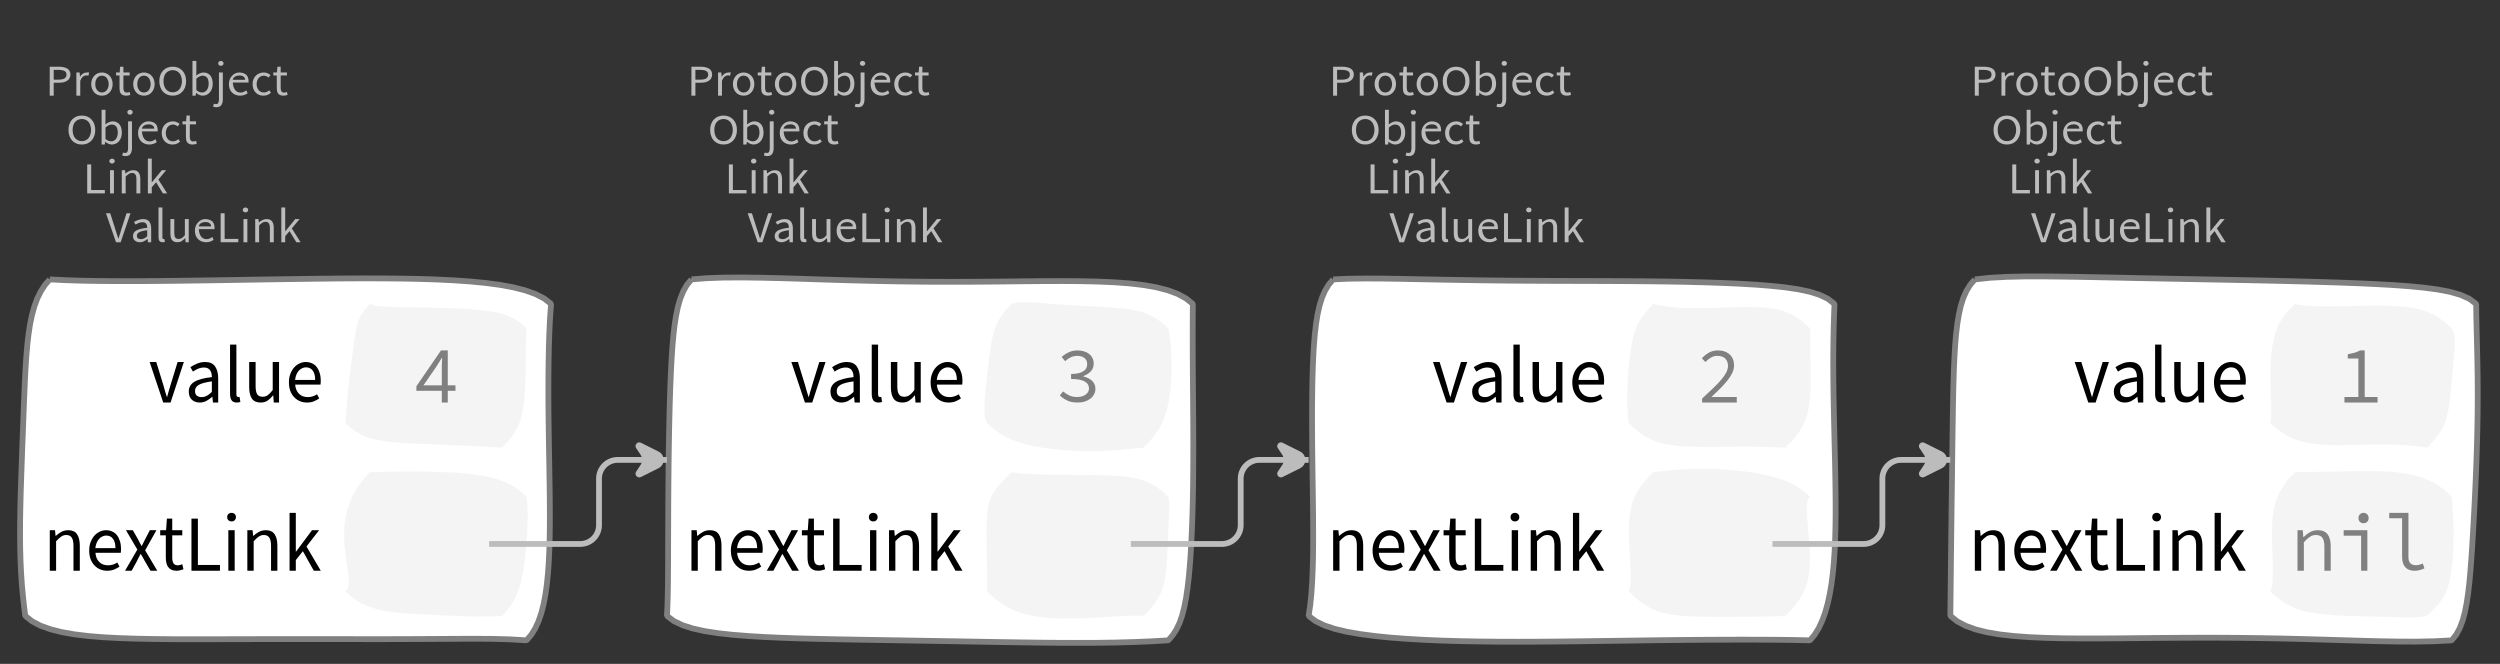 <?xml version="1.0" encoding="UTF-8"?>
<svg xmlns="http://www.w3.org/2000/svg" xmlns:xlink="http://www.w3.org/1999/xlink" width="431.753pt" height="114.649pt" viewBox="0 0 431.753 114.649" version="1.1">
<rect x="0" y="0" width="431.753" height="114.649" fill="#333333" stroke="none"/>
<defs>
<g>
<symbol overflow="visible" id="glyph0-0">
<path style="stroke:none;" d="M 0.953 0 L 0.953 -5.5 L 4.875 -5.5 L 4.875 0 Z M 1.844 -0.484 L 3.953 -0.484 L 3.359 -1.578 L 2.922 -2.438 L 2.891 -2.438 L 2.453 -1.578 Z M 2.891 -3.25 L 2.922 -3.25 L 3.328 -4.016 L 3.875 -5 L 1.938 -5 L 2.484 -4.016 Z M 1.484 -0.922 L 2.531 -2.828 L 1.484 -4.766 Z M 4.312 -0.922 L 4.312 -4.766 L 3.281 -2.828 Z M 4.312 -0.922 "/>
</symbol>
<symbol overflow="visible" id="glyph0-1">
<path style="stroke:none;" d="M 0.734 0 L 0.734 -5 L 2.281 -5 C 2.582 -5 2.859 -4.973 3.109 -4.922 C 3.359 -4.867 3.57 -4.789 3.75 -4.688 C 3.926 -4.582 4.062 -4.445 4.156 -4.281 C 4.258 -4.113 4.312 -3.898 4.312 -3.641 C 4.312 -3.41 4.258 -3.203 4.156 -3.016 C 4.062 -2.836 3.926 -2.691 3.75 -2.578 C 3.57 -2.461 3.363 -2.375 3.125 -2.312 C 2.883 -2.258 2.613 -2.234 2.312 -2.234 L 1.422 -2.234 L 1.422 0 Z M 1.422 -2.766 L 2.234 -2.766 C 2.703 -2.766 3.051 -2.832 3.281 -2.969 C 3.508 -3.113 3.625 -3.336 3.625 -3.641 C 3.625 -3.941 3.504 -4.148 3.266 -4.266 C 3.023 -4.391 2.672 -4.453 2.203 -4.453 L 1.422 -4.453 Z M 1.422 -2.766 "/>
</symbol>
<symbol overflow="visible" id="glyph0-2">
<path style="stroke:none;" d="M 0.672 0 L 0.672 -4 L 1.234 -4 L 1.297 -3.281 L 1.312 -3.281 C 1.445 -3.508 1.613 -3.688 1.812 -3.812 C 2.008 -3.938 2.223 -4 2.453 -4 C 2.609 -4 2.75 -4.004 2.875 -4.016 L 2.75 -3.438 C 2.688 -3.457 2.625 -3.473 2.562 -3.484 C 2.508 -3.492 2.441 -3.5 2.359 -3.5 C 2.191 -3.5 2.016 -3.43 1.828 -3.297 C 1.648 -3.16 1.488 -2.922 1.344 -2.578 L 1.344 0 Z M 0.672 0 "/>
</symbol>
<symbol overflow="visible" id="glyph0-3">
<path style="stroke:none;" d="M 2.234 0 C 1.984 0 1.742 -0.039 1.516 -0.125 C 1.297 -0.219 1.102 -0.348 0.938 -0.516 C 0.77 -0.691 0.633 -0.906 0.531 -1.156 C 0.426 -1.406 0.375 -1.688 0.375 -2 C 0.375 -2.312 0.426 -2.594 0.531 -2.844 C 0.633 -3.094 0.77 -3.301 0.938 -3.469 C 1.102 -3.645 1.297 -3.773 1.516 -3.859 C 1.742 -3.953 1.984 -4 2.234 -4 C 2.484 -4 2.719 -3.953 2.938 -3.859 C 3.156 -3.773 3.348 -3.645 3.516 -3.469 C 3.691 -3.301 3.828 -3.094 3.922 -2.844 C 4.023 -2.594 4.078 -2.312 4.078 -2 C 4.078 -1.688 4.023 -1.406 3.922 -1.156 C 3.828 -0.906 3.691 -0.691 3.516 -0.516 C 3.348 -0.348 3.156 -0.219 2.938 -0.125 C 2.719 -0.039 2.484 0 2.234 0 Z M 2.234 -0.547 C 2.398 -0.547 2.555 -0.582 2.703 -0.656 C 2.848 -0.727 2.969 -0.828 3.062 -0.953 C 3.164 -1.078 3.242 -1.227 3.297 -1.406 C 3.359 -1.582 3.391 -1.781 3.391 -2 C 3.391 -2.207 3.359 -2.398 3.297 -2.578 C 3.242 -2.766 3.164 -2.922 3.062 -3.047 C 2.969 -3.18 2.848 -3.281 2.703 -3.344 C 2.555 -3.414 2.398 -3.453 2.234 -3.453 C 2.055 -3.453 1.895 -3.414 1.75 -3.344 C 1.613 -3.281 1.492 -3.18 1.391 -3.047 C 1.297 -2.922 1.219 -2.766 1.156 -2.578 C 1.102 -2.398 1.078 -2.207 1.078 -2 C 1.078 -1.781 1.102 -1.582 1.156 -1.406 C 1.219 -1.227 1.297 -1.078 1.391 -0.953 C 1.492 -0.828 1.613 -0.727 1.75 -0.656 C 1.895 -0.582 2.055 -0.547 2.234 -0.547 Z M 2.234 -0.547 "/>
</symbol>
<symbol overflow="visible" id="glyph0-4">
<path style="stroke:none;" d="M 1.938 0 C 1.719 0 1.535 -0.031 1.391 -0.094 C 1.242 -0.156 1.125 -0.242 1.031 -0.359 C 0.945 -0.473 0.883 -0.609 0.844 -0.766 C 0.812 -0.93 0.797 -1.109 0.797 -1.297 L 0.797 -3.484 L 0.203 -3.484 L 0.203 -4 L 0.828 -4 L 0.906 -5 L 1.469 -5 L 1.469 -4 L 2.547 -4 L 2.547 -3.484 L 1.469 -3.484 L 1.469 -1.297 C 1.469 -1.055 1.516 -0.867 1.609 -0.734 C 1.703 -0.598 1.863 -0.531 2.094 -0.531 C 2.164 -0.531 2.242 -0.539 2.328 -0.562 C 2.41 -0.582 2.484 -0.609 2.547 -0.641 L 2.672 -0.141 C 2.566 -0.098 2.445 -0.062 2.312 -0.031 C 2.188 -0.008 2.062 0 1.938 0 Z M 1.938 0 "/>
</symbol>
<symbol overflow="visible" id="glyph0-5">
<path style="stroke:none;" d="M 2.734 0 C 2.391 0 2.078 -0.055 1.797 -0.172 C 1.516 -0.297 1.27 -0.461 1.062 -0.672 C 0.863 -0.891 0.707 -1.156 0.594 -1.469 C 0.477 -1.781 0.422 -2.129 0.422 -2.516 C 0.422 -2.898 0.477 -3.242 0.594 -3.547 C 0.707 -3.859 0.863 -4.117 1.062 -4.328 C 1.27 -4.547 1.516 -4.711 1.797 -4.828 C 2.078 -4.941 2.391 -5 2.734 -5 C 3.078 -5 3.391 -4.941 3.672 -4.828 C 3.953 -4.711 4.191 -4.547 4.391 -4.328 C 4.598 -4.117 4.758 -3.859 4.875 -3.547 C 4.988 -3.242 5.047 -2.898 5.047 -2.516 C 5.047 -2.129 4.988 -1.781 4.875 -1.469 C 4.758 -1.156 4.598 -0.891 4.391 -0.672 C 4.191 -0.461 3.953 -0.297 3.672 -0.172 C 3.391 -0.055 3.078 0 2.734 0 Z M 2.734 -0.578 C 2.973 -0.578 3.191 -0.625 3.391 -0.719 C 3.586 -0.812 3.754 -0.941 3.891 -1.109 C 4.023 -1.285 4.129 -1.488 4.203 -1.719 C 4.285 -1.957 4.328 -2.223 4.328 -2.516 C 4.328 -2.805 4.285 -3.066 4.203 -3.297 C 4.129 -3.535 4.023 -3.734 3.891 -3.891 C 3.754 -4.055 3.586 -4.18 3.391 -4.266 C 3.191 -4.359 2.973 -4.406 2.734 -4.406 C 2.492 -4.406 2.273 -4.359 2.078 -4.266 C 1.879 -4.18 1.707 -4.055 1.562 -3.891 C 1.426 -3.734 1.32 -3.535 1.25 -3.297 C 1.176 -3.066 1.141 -2.805 1.141 -2.516 C 1.141 -2.223 1.176 -1.957 1.25 -1.719 C 1.32 -1.488 1.426 -1.285 1.562 -1.109 C 1.707 -0.941 1.879 -0.812 2.078 -0.719 C 2.273 -0.625 2.492 -0.578 2.734 -0.578 Z M 2.734 -0.578 "/>
</symbol>
<symbol overflow="visible" id="glyph0-6">
<path style="stroke:none;" d="M 2.453 0 C 2.266 0 2.066 -0.039 1.859 -0.125 C 1.66 -0.207 1.473 -0.328 1.297 -0.484 L 1.281 -0.484 L 1.219 0 L 0.672 0 L 0.672 -6 L 1.344 -6 L 1.344 -4.266 L 1.328 -3.469 C 1.516 -3.625 1.711 -3.75 1.922 -3.844 C 2.141 -3.945 2.359 -4 2.578 -4 C 2.836 -4 3.066 -3.953 3.266 -3.859 C 3.461 -3.766 3.629 -3.633 3.766 -3.469 C 3.898 -3.301 4 -3.098 4.062 -2.859 C 4.133 -2.617 4.172 -2.352 4.172 -2.062 C 4.172 -1.738 4.125 -1.445 4.031 -1.188 C 3.938 -0.938 3.812 -0.723 3.656 -0.547 C 3.5 -0.367 3.316 -0.234 3.109 -0.141 C 2.898 -0.047 2.68 0 2.453 0 Z M 2.328 -0.547 C 2.492 -0.547 2.645 -0.582 2.781 -0.656 C 2.926 -0.727 3.047 -0.828 3.141 -0.953 C 3.242 -1.078 3.32 -1.234 3.375 -1.422 C 3.438 -1.617 3.469 -1.832 3.469 -2.062 C 3.469 -2.258 3.445 -2.441 3.406 -2.609 C 3.375 -2.785 3.316 -2.938 3.234 -3.062 C 3.148 -3.188 3.039 -3.281 2.906 -3.344 C 2.77 -3.414 2.609 -3.453 2.422 -3.453 C 2.098 -3.453 1.738 -3.281 1.344 -2.938 L 1.344 -0.953 C 1.52 -0.805 1.691 -0.703 1.859 -0.641 C 2.035 -0.578 2.191 -0.547 2.328 -0.547 Z M 2.328 -0.547 "/>
</symbol>
<symbol overflow="visible" id="glyph0-7">
<path style="stroke:none;" d="M 0.266 2 C 0.141 2 0.031 1.988 -0.062 1.969 C -0.164 1.945 -0.254 1.922 -0.328 1.891 L -0.188 1.391 C -0.133 1.41 -0.078 1.426 -0.016 1.438 C 0.047 1.445 0.113 1.453 0.188 1.453 C 0.383 1.453 0.516 1.379 0.578 1.234 C 0.648 1.086 0.688 0.891 0.688 0.641 L 0.688 -4 L 1.359 -4 L 1.359 0.609 C 1.359 1.023 1.273 1.359 1.109 1.609 C 0.941 1.867 0.66 2 0.266 2 Z M 1.031 -5.156 C 0.895 -5.156 0.781 -5.191 0.688 -5.266 C 0.602 -5.348 0.562 -5.453 0.562 -5.578 C 0.562 -5.703 0.602 -5.801 0.688 -5.875 C 0.781 -5.957 0.895 -6 1.031 -6 C 1.156 -6 1.258 -5.957 1.344 -5.875 C 1.438 -5.801 1.484 -5.703 1.484 -5.578 C 1.484 -5.453 1.438 -5.348 1.344 -5.266 C 1.258 -5.191 1.156 -5.156 1.031 -5.156 Z M 1.031 -5.156 "/>
</symbol>
<symbol overflow="visible" id="glyph0-8">
<path style="stroke:none;" d="M 2.297 0 C 2.023 0 1.77 -0.047 1.531 -0.141 C 1.301 -0.234 1.098 -0.363 0.922 -0.531 C 0.754 -0.695 0.617 -0.906 0.516 -1.156 C 0.422 -1.406 0.375 -1.688 0.375 -2 C 0.375 -2.312 0.426 -2.586 0.531 -2.828 C 0.633 -3.078 0.77 -3.285 0.938 -3.453 C 1.102 -3.629 1.289 -3.766 1.5 -3.859 C 1.719 -3.953 1.941 -4 2.172 -4 C 2.422 -4 2.645 -3.961 2.844 -3.891 C 3.051 -3.828 3.223 -3.734 3.359 -3.609 C 3.492 -3.484 3.594 -3.332 3.656 -3.156 C 3.727 -2.977 3.766 -2.781 3.766 -2.562 C 3.766 -2.5 3.766 -2.441 3.766 -2.391 C 3.766 -2.336 3.758 -2.297 3.75 -2.266 L 1.047 -2.266 C 1.078 -1.734 1.207 -1.312 1.438 -1 C 1.676 -0.688 1.988 -0.531 2.375 -0.531 C 2.57 -0.531 2.75 -0.566 2.906 -0.641 C 3.07 -0.711 3.227 -0.805 3.375 -0.922 L 3.609 -0.406 C 3.43 -0.289 3.234 -0.191 3.016 -0.109 C 2.805 -0.035 2.566 0 2.297 0 Z M 1.031 -2.734 L 3.172 -2.734 C 3.172 -2.973 3.082 -3.156 2.906 -3.281 C 2.738 -3.414 2.5 -3.484 2.188 -3.484 C 2.039 -3.484 1.906 -3.469 1.781 -3.438 C 1.656 -3.406 1.539 -3.359 1.438 -3.297 C 1.332 -3.234 1.242 -3.156 1.172 -3.062 C 1.109 -2.969 1.062 -2.859 1.031 -2.734 Z M 1.031 -2.734 "/>
</symbol>
<symbol overflow="visible" id="glyph0-9">
<path style="stroke:none;" d="M 2.25 0 C 1.988 0 1.742 -0.039 1.516 -0.125 C 1.285 -0.219 1.086 -0.348 0.922 -0.516 C 0.754 -0.691 0.617 -0.906 0.516 -1.156 C 0.422 -1.406 0.375 -1.688 0.375 -2 C 0.375 -2.312 0.426 -2.594 0.531 -2.844 C 0.633 -3.094 0.773 -3.301 0.953 -3.469 C 1.129 -3.645 1.332 -3.773 1.562 -3.859 C 1.801 -3.953 2.051 -4 2.312 -4 C 2.57 -4 2.797 -3.953 2.984 -3.859 C 3.172 -3.773 3.332 -3.672 3.469 -3.547 L 3.125 -3.125 C 3.008 -3.227 2.883 -3.305 2.75 -3.359 C 2.625 -3.422 2.484 -3.453 2.328 -3.453 C 2.148 -3.453 1.984 -3.414 1.828 -3.344 C 1.672 -3.281 1.535 -3.18 1.422 -3.047 C 1.316 -2.922 1.234 -2.766 1.172 -2.578 C 1.109 -2.398 1.078 -2.207 1.078 -2 C 1.078 -1.781 1.109 -1.582 1.172 -1.406 C 1.234 -1.227 1.316 -1.078 1.422 -0.953 C 1.523 -0.828 1.656 -0.727 1.812 -0.656 C 1.969 -0.582 2.133 -0.547 2.312 -0.547 C 2.5 -0.547 2.672 -0.582 2.828 -0.656 C 2.984 -0.727 3.125 -0.816 3.25 -0.922 L 3.547 -0.5 C 3.367 -0.344 3.172 -0.219 2.953 -0.125 C 2.734 -0.039 2.5 0 2.25 0 Z M 2.25 0 "/>
</symbol>
<symbol overflow="visible" id="glyph0-10">
<path style="stroke:none;" d="M 0.734 0 L 0.734 -5 L 1.422 -5 L 1.422 -0.578 L 3.781 -0.578 L 3.781 0 Z M 0.734 0 "/>
</symbol>
<symbol overflow="visible" id="glyph0-11">
<path style="stroke:none;" d="M 0.672 0 L 0.672 -4 L 1.344 -4 L 1.344 0 Z M 1.016 -5.156 C 0.891 -5.156 0.781 -5.191 0.688 -5.266 C 0.594 -5.348 0.547 -5.453 0.547 -5.578 C 0.547 -5.703 0.594 -5.801 0.688 -5.875 C 0.781 -5.957 0.891 -6 1.016 -6 C 1.148 -6 1.258 -5.957 1.344 -5.875 C 1.438 -5.801 1.484 -5.703 1.484 -5.578 C 1.484 -5.453 1.438 -5.348 1.344 -5.266 C 1.258 -5.191 1.148 -5.156 1.016 -5.156 Z M 1.016 -5.156 "/>
</symbol>
<symbol overflow="visible" id="glyph0-12">
<path style="stroke:none;" d="M 0.672 0 L 0.672 -4 L 1.234 -4 L 1.297 -3.438 L 1.312 -3.438 C 1.508 -3.594 1.711 -3.723 1.922 -3.828 C 2.129 -3.941 2.375 -4 2.656 -4 C 3.082 -4 3.391 -3.867 3.578 -3.609 C 3.773 -3.359 3.875 -2.984 3.875 -2.484 L 3.875 0 L 3.203 0 L 3.203 -2.453 C 3.203 -2.828 3.141 -3.098 3.016 -3.266 C 2.898 -3.441 2.711 -3.531 2.453 -3.531 C 2.234 -3.531 2.047 -3.473 1.891 -3.359 C 1.734 -3.254 1.551 -3.102 1.344 -2.906 L 1.344 0 Z M 0.672 0 "/>
</symbol>
<symbol overflow="visible" id="glyph0-13">
<path style="stroke:none;" d="M 0.672 0 L 0.672 -6 L 1.344 -6 L 1.344 -1.891 L 1.359 -1.891 L 3.078 -4 L 3.828 -4 L 2.484 -2.391 L 4 0 L 3.266 0 L 2.094 -1.922 L 1.344 -1.047 L 1.344 0 Z M 0.672 0 "/>
</symbol>
<symbol overflow="visible" id="glyph0-14">
<path style="stroke:none;" d="M 1.734 0 L 0 -5 L 0.734 -5 L 1.594 -2.297 C 1.695 -1.992 1.785 -1.711 1.859 -1.453 C 1.93 -1.203 2.02 -0.93 2.125 -0.641 L 2.156 -0.641 C 2.258 -0.93 2.348 -1.203 2.422 -1.453 C 2.492 -1.711 2.578 -1.992 2.672 -2.297 L 3.547 -5 L 4.234 -5 L 2.531 0 Z M 1.734 0 "/>
</symbol>
<symbol overflow="visible" id="glyph0-15">
<path style="stroke:none;" d="M 1.594 0 C 1.258 0 0.977 -0.094 0.75 -0.281 C 0.531 -0.469 0.422 -0.734 0.422 -1.078 C 0.422 -1.492 0.613 -1.812 1 -2.031 C 1.395 -2.25 2.02 -2.406 2.875 -2.5 C 2.875 -2.613 2.863 -2.727 2.844 -2.844 C 2.82 -2.957 2.781 -3.062 2.719 -3.156 C 2.656 -3.25 2.57 -3.32 2.469 -3.375 C 2.363 -3.426 2.227 -3.453 2.062 -3.453 C 1.832 -3.453 1.613 -3.41 1.406 -3.328 C 1.207 -3.242 1.023 -3.148 0.859 -3.047 L 0.594 -3.5 C 0.781 -3.613 1.008 -3.723 1.281 -3.828 C 1.551 -3.941 1.848 -4 2.172 -4 C 2.66 -4 3.016 -3.852 3.234 -3.562 C 3.453 -3.27 3.562 -2.879 3.562 -2.391 L 3.562 0 L 3 0 L 2.953 -0.562 L 2.922 -0.562 C 2.734 -0.406 2.523 -0.27 2.297 -0.156 C 2.078 -0.051 1.844 0 1.594 0 Z M 1.797 -0.531 C 1.984 -0.531 2.16 -0.57 2.328 -0.656 C 2.504 -0.738 2.688 -0.863 2.875 -1.031 L 2.875 -2.078 C 2.539 -2.035 2.258 -1.984 2.031 -1.922 C 1.812 -1.867 1.629 -1.801 1.484 -1.719 C 1.348 -1.645 1.25 -1.555 1.188 -1.453 C 1.125 -1.359 1.094 -1.25 1.094 -1.125 C 1.094 -0.906 1.16 -0.75 1.297 -0.656 C 1.43 -0.57 1.598 -0.531 1.797 -0.531 Z M 1.797 -0.531 "/>
</symbol>
<symbol overflow="visible" id="glyph0-16">
<path style="stroke:none;" d="M 1.391 0 C 1.129 0 0.941 -0.078 0.828 -0.234 C 0.723 -0.391 0.672 -0.613 0.672 -0.906 L 0.672 -6 L 1.344 -6 L 1.344 -0.844 C 1.344 -0.727 1.363 -0.648 1.406 -0.609 C 1.445 -0.566 1.492 -0.547 1.547 -0.547 C 1.566 -0.547 1.582 -0.547 1.594 -0.547 C 1.613 -0.547 1.645 -0.551 1.688 -0.562 L 1.781 -0.062 C 1.738 -0.039 1.688 -0.023 1.625 -0.016 C 1.562 -0.004 1.484 0 1.391 0 Z M 1.391 0 "/>
</symbol>
<symbol overflow="visible" id="glyph0-17">
<path style="stroke:none;" d="M 1.844 0 C 1.414 0 1.102 -0.125 0.906 -0.375 C 0.719 -0.633 0.625 -1.02 0.625 -1.531 L 0.625 -4 L 1.297 -4 L 1.297 -1.609 C 1.297 -1.242 1.352 -0.977 1.469 -0.812 C 1.594 -0.645 1.785 -0.562 2.047 -0.562 C 2.254 -0.562 2.438 -0.613 2.594 -0.719 C 2.758 -0.82 2.938 -0.988 3.125 -1.219 L 3.125 -4 L 3.797 -4 L 3.797 0 L 3.25 0 L 3.188 -0.703 L 3.156 -0.703 C 2.969 -0.492 2.77 -0.32 2.562 -0.188 C 2.363 -0.062 2.125 0 1.844 0 Z M 1.844 0 "/>
</symbol>
<symbol overflow="visible" id="glyph1-0">
<path style="stroke:none;" d="M 1.141 0 L 1.141 -8.797 L 7.703 -8.797 L 7.703 0 Z M 2.609 -0.766 L 6.203 -0.766 L 5.172 -2.531 L 4.453 -3.906 L 4.391 -3.906 L 3.641 -2.531 Z M 4.391 -5.156 L 4.453 -5.156 L 5.125 -6.406 L 6.062 -8 L 2.766 -8 L 3.703 -6.406 Z M 2 -1.453 L 3.781 -4.531 L 2 -7.625 Z M 6.812 -1.453 L 6.812 -7.625 L 5.047 -4.531 Z M 6.812 -1.453 "/>
</symbol>
<symbol overflow="visible" id="glyph1-1">
<path style="stroke:none;" d="M 2.5 0 L 0.156 -7 L 1.297 -7 L 2.516 -3.031 C 2.617 -2.676 2.719 -2.328 2.812 -1.984 C 2.914 -1.648 3.02 -1.312 3.125 -0.969 L 3.172 -0.969 C 3.266 -1.312 3.359 -1.648 3.453 -1.984 C 3.555 -2.328 3.66 -2.676 3.766 -3.031 L 4.984 -7 L 6.062 -7 L 3.766 0 Z M 2.5 0 "/>
</symbol>
<symbol overflow="visible" id="glyph1-2">
<path style="stroke:none;" d="M 2.578 0 C 2.035 0 1.582 -0.16 1.219 -0.484 C 0.863 -0.816 0.688 -1.285 0.688 -1.891 C 0.688 -2.617 1 -3.176 1.625 -3.562 C 2.258 -3.957 3.273 -4.234 4.672 -4.391 C 4.672 -4.598 4.648 -4.801 4.609 -5 C 4.566 -5.195 4.492 -5.375 4.391 -5.531 C 4.297 -5.688 4.16 -5.812 3.984 -5.906 C 3.816 -6 3.598 -6.047 3.328 -6.047 C 2.953 -6.047 2.598 -5.973 2.266 -5.828 C 1.941 -5.68 1.656 -5.52 1.406 -5.344 L 0.969 -6.109 C 1.27 -6.316 1.641 -6.516 2.078 -6.703 C 2.516 -6.898 2.992 -7 3.516 -7 C 4.305 -7 4.879 -6.742 5.234 -6.234 C 5.586 -5.723 5.766 -5.039 5.766 -4.188 L 5.766 0 L 4.859 0 L 4.766 -0.984 L 4.734 -0.984 C 4.422 -0.711 4.086 -0.477 3.734 -0.281 C 3.379 -0.094 2.992 0 2.578 0 Z M 2.906 -0.938 C 3.219 -0.938 3.508 -1.008 3.781 -1.156 C 4.062 -1.301 4.359 -1.523 4.672 -1.828 L 4.672 -3.656 C 4.129 -3.582 3.672 -3.492 3.297 -3.391 C 2.93 -3.297 2.633 -3.18 2.406 -3.047 C 2.176 -2.91 2.008 -2.75 1.906 -2.562 C 1.812 -2.383 1.766 -2.195 1.766 -2 C 1.766 -1.613 1.875 -1.336 2.094 -1.172 C 2.312 -1.016 2.582 -0.938 2.906 -0.938 Z M 2.906 -0.938 "/>
</symbol>
<symbol overflow="visible" id="glyph1-3">
<path style="stroke:none;" d="M 2.25 0 C 1.832 0 1.535 -0.129 1.359 -0.391 C 1.18 -0.648 1.094 -1.023 1.094 -1.516 L 1.094 -10 L 2.188 -10 L 2.188 -1.453 C 2.188 -1.273 2.219 -1.145 2.281 -1.062 C 2.344 -0.988 2.414 -0.953 2.5 -0.953 C 2.531 -0.953 2.562 -0.953 2.594 -0.953 C 2.625 -0.953 2.672 -0.961 2.734 -0.984 L 2.875 -0.109 C 2.801 -0.078 2.719 -0.051 2.625 -0.031 C 2.531 -0.008 2.406 0 2.25 0 Z M 2.25 0 "/>
</symbol>
<symbol overflow="visible" id="glyph1-4">
<path style="stroke:none;" d="M 2.984 0 C 2.297 0 1.789 -0.223 1.469 -0.672 C 1.156 -1.129 1 -1.797 1 -2.672 L 1 -7 L 2.109 -7 L 2.109 -2.828 C 2.109 -2.18 2.203 -1.711 2.391 -1.422 C 2.578 -1.141 2.883 -1 3.312 -1 C 3.656 -1 3.953 -1.086 4.203 -1.266 C 4.461 -1.453 4.75 -1.75 5.062 -2.156 L 5.062 -7 L 6.156 -7 L 6.156 0 L 5.25 0 L 5.156 -1.234 L 5.125 -1.234 C 4.82 -0.859 4.504 -0.555 4.172 -0.328 C 3.836 -0.109 3.441 0 2.984 0 Z M 2.984 0 "/>
</symbol>
<symbol overflow="visible" id="glyph1-5">
<path style="stroke:none;" d="M 3.719 0 C 3.281 0 2.875 -0.078 2.5 -0.234 C 2.125 -0.398 1.797 -0.629 1.516 -0.922 C 1.234 -1.223 1.008 -1.586 0.844 -2.016 C 0.688 -2.453 0.609 -2.945 0.609 -3.5 C 0.609 -4.039 0.691 -4.523 0.859 -4.953 C 1.023 -5.391 1.242 -5.758 1.516 -6.062 C 1.785 -6.363 2.094 -6.594 2.438 -6.75 C 2.781 -6.914 3.141 -7 3.516 -7 C 3.922 -7 4.285 -6.922 4.609 -6.766 C 4.941 -6.617 5.211 -6.398 5.422 -6.109 C 5.641 -5.828 5.805 -5.488 5.922 -5.094 C 6.047 -4.695 6.109 -4.254 6.109 -3.766 C 6.109 -3.629 6.102 -3.504 6.094 -3.391 C 6.094 -3.273 6.082 -3.176 6.062 -3.094 L 1.688 -3.094 C 1.738 -2.426 1.957 -1.898 2.344 -1.516 C 2.727 -1.129 3.234 -0.938 3.859 -0.938 C 4.16 -0.938 4.441 -0.977 4.703 -1.062 C 4.973 -1.145 5.227 -1.266 5.469 -1.422 L 5.844 -0.703 C 5.562 -0.516 5.25 -0.348 4.906 -0.203 C 4.562 -0.066 4.164 0 3.719 0 Z M 1.672 -3.906 L 5.141 -3.906 C 5.141 -4.613 5 -5.148 4.719 -5.516 C 4.445 -5.891 4.055 -6.078 3.547 -6.078 C 3.316 -6.078 3.098 -6.023 2.891 -5.922 C 2.68 -5.828 2.488 -5.688 2.312 -5.5 C 2.145 -5.312 2.004 -5.082 1.891 -4.812 C 1.785 -4.551 1.711 -4.25 1.672 -3.906 Z M 1.672 -3.906 "/>
</symbol>
<symbol overflow="visible" id="glyph1-6">
<path style="stroke:none;" d="M 1.094 0 L 1.094 -7 L 2 -7 L 2.094 -6.016 L 2.125 -6.016 C 2.438 -6.297 2.766 -6.531 3.109 -6.719 C 3.453 -6.906 3.852 -7 4.312 -7 C 4.988 -7 5.484 -6.77 5.797 -6.312 C 6.117 -5.863 6.281 -5.203 6.281 -4.328 L 6.281 0 L 5.188 0 L 5.188 -4.297 C 5.188 -4.953 5.086 -5.426 4.891 -5.719 C 4.691 -6.02 4.379 -6.172 3.953 -6.172 C 3.617 -6.172 3.32 -6.078 3.062 -5.891 C 2.801 -5.711 2.508 -5.445 2.188 -5.094 L 2.188 0 Z M 1.094 0 "/>
</symbol>
<symbol overflow="visible" id="glyph1-7">
<path style="stroke:none;" d="M 0.188 0 L 2.312 -3.656 L 0.344 -7 L 1.531 -7 L 2.406 -5.469 C 2.5 -5.27 2.598 -5.07 2.703 -4.875 C 2.805 -4.676 2.914 -4.484 3.031 -4.297 L 3.094 -4.297 C 3.188 -4.484 3.281 -4.676 3.375 -4.875 C 3.477 -5.07 3.578 -5.27 3.672 -5.469 L 4.469 -7 L 5.609 -7 L 3.656 -3.531 L 5.75 0 L 4.578 0 L 3.625 -1.625 C 3.508 -1.832 3.395 -2.039 3.281 -2.25 C 3.164 -2.469 3.047 -2.676 2.922 -2.875 L 2.859 -2.875 C 2.742 -2.676 2.633 -2.473 2.531 -2.266 C 2.426 -2.055 2.32 -1.844 2.219 -1.625 L 1.328 0 Z M 0.188 0 "/>
</symbol>
<symbol overflow="visible" id="glyph1-8">
<path style="stroke:none;" d="M 3.125 0 C 2.781 0 2.488 -0.055 2.25 -0.172 C 2.02 -0.285 1.832 -0.441 1.688 -0.641 C 1.539 -0.836 1.438 -1.078 1.375 -1.359 C 1.312 -1.648 1.281 -1.961 1.281 -2.297 L 1.281 -6.109 L 0.312 -6.109 L 0.312 -7 L 1.328 -7 L 1.469 -9 L 2.391 -9 L 2.391 -7 L 4.125 -7 L 4.125 -6.109 L 2.391 -6.109 L 2.391 -2.281 C 2.391 -1.852 2.461 -1.52 2.609 -1.281 C 2.754 -1.051 3.016 -0.938 3.391 -0.938 C 3.504 -0.938 3.625 -0.957 3.75 -1 C 3.883 -1.039 4.008 -1.082 4.125 -1.125 L 4.328 -0.25 C 4.148 -0.188 3.957 -0.129 3.75 -0.078 C 3.539 -0.023 3.332 0 3.125 0 Z M 3.125 0 "/>
</symbol>
<symbol overflow="visible" id="glyph1-9">
<path style="stroke:none;" d="M 1.203 0 L 1.203 -9 L 2.312 -9 L 2.312 -1 L 6.125 -1 L 6.125 0 Z M 1.203 0 "/>
</symbol>
<symbol overflow="visible" id="glyph1-10">
<path style="stroke:none;" d="M 1.094 0 L 1.094 -7 L 2.188 -7 L 2.188 0 Z M 1.656 -8.516 C 1.438 -8.516 1.254 -8.582 1.109 -8.719 C 0.961 -8.863 0.891 -9.047 0.891 -9.266 C 0.891 -9.484 0.961 -9.66 1.109 -9.797 C 1.254 -9.93 1.438 -10 1.656 -10 C 1.863 -10 2.039 -9.93 2.188 -9.797 C 2.332 -9.66 2.406 -9.484 2.406 -9.266 C 2.406 -9.047 2.332 -8.863 2.188 -8.719 C 2.039 -8.582 1.863 -8.516 1.656 -8.516 Z M 1.656 -8.516 "/>
</symbol>
<symbol overflow="visible" id="glyph1-11">
<path style="stroke:none;" d="M 1.094 0 L 1.094 -10 L 2.172 -10 L 2.172 -3.312 L 2.219 -3.312 L 4.969 -7 L 6.188 -7 L 4.016 -4.188 L 6.484 0 L 5.281 0 L 3.391 -3.375 L 2.172 -1.844 L 2.172 0 Z M 1.094 0 "/>
</symbol>
<symbol overflow="visible" id="glyph2-0">
<path style="stroke:none;" d="M 1 0 L 1 -8.797 L 7.125 -8.797 L 7.125 0 Z M 2.406 -0.766 L 5.672 -0.766 L 4.75 -2.531 L 4.094 -3.906 L 4.031 -3.906 L 3.344 -2.531 Z M 1.859 -1.453 L 3.484 -4.531 L 1.859 -7.625 Z M 4.031 -5.156 L 4.094 -5.156 L 4.703 -6.406 L 5.547 -8 L 2.562 -8 L 3.406 -6.406 Z M 4.547 -4.516 L 6.25 -1.453 L 6.25 -7.625 Z M 4.547 -4.516 "/>
</symbol>
<symbol overflow="visible" id="glyph2-1">
<path style="stroke:none;" d="M 1.312 0 L 1.312 -0.953 L 3.719 -0.953 L 3.719 -7.594 L 1.891 -7.594 L 1.891 -8.344 C 2.348 -8.426 2.742 -8.516 3.078 -8.609 C 3.422 -8.711 3.727 -8.844 4 -9 L 4.812 -9 L 4.812 -0.953 L 7.031 -0.953 L 7.031 0 Z M 1.312 0 "/>
</symbol>
<symbol overflow="visible" id="glyph2-2">
<path style="stroke:none;" d="M 1.234 0 L 1.234 -7 L 2.141 -7 L 2.234 -5.828 L 2.297 -5.828 C 2.629 -6.16 2.988 -6.438 3.375 -6.656 C 3.77 -6.883 4.223 -7 4.734 -7 C 5.504 -7 6.066 -6.766 6.422 -6.297 C 6.785 -5.836 6.969 -5.156 6.969 -4.25 L 6.969 0 L 5.875 0 L 5.875 -4.219 C 5.875 -4.875 5.758 -5.363 5.531 -5.688 C 5.301 -6.008 4.922 -6.172 4.391 -6.172 C 4.191 -6.172 4.008 -6.145 3.844 -6.094 C 3.676 -6.039 3.516 -5.957 3.359 -5.844 C 3.203 -5.738 3.035 -5.609 2.859 -5.453 C 2.691 -5.305 2.516 -5.125 2.328 -4.906 L 2.328 0 Z M 1.234 0 "/>
</symbol>
<symbol overflow="visible" id="glyph2-3">
<path style="stroke:none;" d="M 4.219 0 L 4.219 -6.062 L 1.203 -6.062 L 1.203 -7 L 5.297 -7 L 5.297 0 Z M 4.641 -8.203 C 4.391 -8.203 4.18 -8.281 4.016 -8.438 C 3.848 -8.602 3.766 -8.82 3.766 -9.094 C 3.766 -9.363 3.848 -9.582 4.016 -9.75 C 4.18 -9.914 4.391 -10 4.641 -10 C 4.891 -10 5.098 -9.914 5.266 -9.75 C 5.43 -9.582 5.516 -9.363 5.516 -9.094 C 5.516 -8.82 5.43 -8.602 5.266 -8.438 C 5.098 -8.281 4.891 -8.203 4.641 -8.203 Z M 4.641 -8.203 "/>
</symbol>
<symbol overflow="visible" id="glyph2-4">
<path style="stroke:none;" d="M 5.422 0 C 4.734 0 4.207 -0.203 3.844 -0.609 C 3.477 -1.016 3.297 -1.617 3.297 -2.422 L 3.297 -9.062 L 1.078 -9.062 L 1.078 -10 L 4.391 -10 L 4.391 -2.344 C 4.391 -1.852 4.504 -1.5 4.734 -1.281 C 4.961 -1.062 5.273 -0.953 5.672 -0.953 C 6.047 -0.953 6.445 -1.051 6.875 -1.25 L 7.156 -0.406 C 6.852 -0.281 6.578 -0.18 6.328 -0.109 C 6.078 -0.035 5.773 0 5.422 0 Z M 5.422 0 "/>
</symbol>
<symbol overflow="visible" id="glyph2-5">
<path style="stroke:none;" d="M 3.828 0 C 3.086 0 2.469 -0.125 1.969 -0.375 C 1.469 -0.633 1.066 -0.922 0.766 -1.234 L 1.312 -1.922 C 1.602 -1.672 1.945 -1.445 2.344 -1.25 C 2.738 -1.051 3.211 -0.953 3.766 -0.953 C 4.055 -0.953 4.32 -0.988 4.562 -1.062 C 4.812 -1.133 5.023 -1.234 5.203 -1.359 C 5.391 -1.492 5.535 -1.648 5.641 -1.828 C 5.742 -2.004 5.797 -2.211 5.797 -2.453 C 5.797 -2.68 5.738 -2.895 5.625 -3.094 C 5.52 -3.289 5.344 -3.461 5.094 -3.609 C 4.844 -3.766 4.52 -3.879 4.125 -3.953 C 3.738 -4.023 3.266 -4.062 2.703 -4.062 L 2.703 -4.938 C 3.211 -4.938 3.641 -4.977 3.984 -5.062 C 4.336 -5.156 4.625 -5.273 4.844 -5.422 C 5.07 -5.566 5.234 -5.742 5.328 -5.953 C 5.43 -6.172 5.484 -6.395 5.484 -6.625 C 5.484 -7.082 5.328 -7.438 5.016 -7.688 C 4.703 -7.938 4.285 -8.062 3.766 -8.062 C 3.359 -8.062 2.977 -7.973 2.625 -7.797 C 2.27 -7.629 1.953 -7.41 1.672 -7.141 L 1.078 -7.875 C 1.43 -8.195 1.832 -8.461 2.281 -8.672 C 2.738 -8.891 3.242 -9 3.797 -9 C 4.191 -9 4.562 -8.945 4.906 -8.844 C 5.25 -8.75 5.547 -8.602 5.797 -8.406 C 6.055 -8.219 6.254 -7.977 6.391 -7.688 C 6.535 -7.406 6.609 -7.082 6.609 -6.719 C 6.609 -6.176 6.438 -5.727 6.094 -5.375 C 5.758 -5.02 5.328 -4.75 4.797 -4.562 L 4.797 -4.516 C 5.078 -4.453 5.344 -4.359 5.594 -4.234 C 5.852 -4.117 6.082 -3.973 6.281 -3.797 C 6.477 -3.617 6.629 -3.41 6.734 -3.172 C 6.848 -2.941 6.906 -2.68 6.906 -2.391 C 6.906 -2.023 6.82 -1.691 6.656 -1.391 C 6.5 -1.098 6.281 -0.848 6 -0.641 C 5.719 -0.43 5.391 -0.27 5.016 -0.156 C 4.648 -0.051 4.254 0 3.828 0 Z M 3.828 0 "/>
</symbol>
<symbol overflow="visible" id="glyph2-6">
<path style="stroke:none;" d="M 4.906 0 L 4.906 -2.031 L 0.516 -2.031 L 0.516 -2.812 L 4.766 -9 L 5.938 -9 L 5.938 -2.969 L 7.266 -2.969 L 7.266 -2.031 L 5.938 -2.031 L 5.938 0 Z M 1.734 -2.969 L 4.906 -2.969 L 4.906 -5.984 C 4.914 -6.242 4.922 -6.531 4.922 -6.844 C 4.93 -7.156 4.945 -7.441 4.969 -7.703 L 4.906 -7.703 C 4.77 -7.473 4.625 -7.238 4.469 -7 C 4.32 -6.758 4.176 -6.523 4.031 -6.297 Z M 1.734 -2.969 "/>
</symbol>
<symbol overflow="visible" id="glyph2-7">
<path style="stroke:none;" d="M 0.969 0 L 0.969 -0.688 C 1.688 -1.352 2.32 -1.953 2.875 -2.484 C 3.438 -3.016 3.906 -3.504 4.281 -3.953 C 4.656 -4.398 4.941 -4.816 5.141 -5.203 C 5.336 -5.586 5.438 -5.969 5.438 -6.344 C 5.438 -6.844 5.285 -7.254 4.984 -7.578 C 4.68 -7.898 4.211 -8.062 3.578 -8.062 C 3.18 -8.062 2.812 -7.957 2.469 -7.75 C 2.125 -7.551 1.816 -7.301 1.547 -7 L 0.922 -7.641 C 1.305 -8.055 1.719 -8.383 2.156 -8.625 C 2.594 -8.875 3.113 -9 3.719 -9 C 4.145 -9 4.531 -8.938 4.875 -8.812 C 5.219 -8.688 5.508 -8.508 5.75 -8.281 C 5.988 -8.062 6.172 -7.789 6.297 -7.469 C 6.422 -7.156 6.484 -6.805 6.484 -6.422 C 6.484 -6.004 6.391 -5.586 6.203 -5.172 C 6.016 -4.754 5.742 -4.32 5.391 -3.875 C 5.047 -3.438 4.633 -2.973 4.156 -2.484 C 3.676 -2.004 3.148 -1.492 2.578 -0.953 C 2.836 -0.953 3.098 -0.953 3.359 -0.953 C 3.629 -0.953 3.895 -0.953 4.156 -0.953 L 6.953 -0.953 L 6.953 0 Z M 0.969 0 "/>
</symbol>
</g>
</defs>
<g id="surface50276">
<g style="fill:rgb(74.096%,73.705%,73.705%);fill-opacity:1;">
  <use xlink:href="#glyph0-1" x="340.315" y="16.52"/>
  <use xlink:href="#glyph0-2" x="344.979" y="16.52"/>
  <use xlink:href="#glyph0-3" x="347.838" y="16.52"/>
  <use xlink:href="#glyph0-4" x="352.305" y="16.52"/>
  <use xlink:href="#glyph0-3" x="355.09" y="16.52"/>
  <use xlink:href="#glyph0-5" x="359.556" y="16.52"/>
  <use xlink:href="#glyph0-6" x="365.028" y="16.52"/>
  <use xlink:href="#glyph0-7" x="369.585" y="16.52"/>
  <use xlink:href="#glyph0-8" x="371.62" y="16.52"/>
  <use xlink:href="#glyph0-9" x="375.708" y="16.52"/>
  <use xlink:href="#glyph0-4" x="379.465" y="16.52"/>
</g>
<g style="fill:rgb(74.096%,73.705%,73.705%);fill-opacity:1;">
  <use xlink:href="#glyph0-5" x="343.864" y="24.958"/>
  <use xlink:href="#glyph0-6" x="349.336" y="24.958"/>
  <use xlink:href="#glyph0-7" x="353.893" y="24.958"/>
  <use xlink:href="#glyph0-8" x="355.928" y="24.958"/>
  <use xlink:href="#glyph0-9" x="360.015" y="24.958"/>
  <use xlink:href="#glyph0-4" x="363.773" y="24.958"/>
</g>
<g style="fill:rgb(74.096%,73.705%,73.705%);fill-opacity:1;">
  <use xlink:href="#glyph0-10" x="346.787" y="33.396"/>
  <use xlink:href="#glyph0-11" x="350.792" y="33.396"/>
  <use xlink:href="#glyph0-12" x="352.819" y="33.396"/>
  <use xlink:href="#glyph0-13" x="357.326" y="33.396"/>
</g>
<g style="fill:rgb(74.096%,73.705%,73.705%);fill-opacity:1;">
  <use xlink:href="#glyph0-14" x="350.765" y="41.834"/>
  <use xlink:href="#glyph0-15" x="355.008" y="41.834"/>
  <use xlink:href="#glyph0-16" x="359.162" y="41.834"/>
  <use xlink:href="#glyph0-17" x="361.263" y="41.834"/>
  <use xlink:href="#glyph0-8" x="365.746" y="41.834"/>
  <use xlink:href="#glyph0-10" x="369.833" y="41.834"/>
  <use xlink:href="#glyph0-11" x="373.838" y="41.834"/>
  <use xlink:href="#glyph0-12" x="375.865" y="41.834"/>
  <use xlink:href="#glyph0-13" x="380.373" y="41.834"/>
</g>
<path style="fill-rule:evenodd;fill:rgb(100%,100%,100%);fill-opacity:1;stroke-width:1;stroke-linecap:butt;stroke-linejoin:bevel;stroke:rgb(50.049%,50.049%,50.049%);stroke-opacity:1;stroke-miterlimit:10;" d="M -41.176 -31.167 L -41.973 -30.234 L -42.629 -29.171 L -43.164 -27.968 L -43.594 -26.616 L -43.934 -25.116 L -44.203 -23.472 L -44.414 -21.694 L -44.574 -19.792 L -44.695 -17.776 L -44.789 -15.667 L -44.859 -13.476 L -44.914 -11.222 L -44.957 -8.913 L -44.992 -6.569 L -45.027 -4.206 L -45.09 0.544 L -45.117 2.911 L -45.148 5.259 L -45.18 7.587 L -45.211 9.888 L -45.238 12.157 L -45.266 14.395 L -45.293 16.595 L -45.316 18.759 L -45.336 20.88 L -45.359 22.954 L -45.383 24.974 L -45.41 26.931 L -44.246 27.868 L -42.805 28.641 L -41.082 29.27 L -39.098 29.766 L -36.867 30.145 L -34.406 30.423 L -31.746 30.618 L -28.906 30.743 L -25.91 30.813 L -22.785 30.841 L -19.547 30.837 L -16.219 30.817 L -12.82 30.786 L -9.367 30.751 L -5.879 30.727 L -2.363 30.712 L 1.164 30.716 L 4.691 30.739 L 8.211 30.786 L 11.711 30.849 L 15.184 30.931 L 18.621 31.028 L 22.019 31.13 L 25.363 31.231 L 28.656 31.317 L 31.887 31.376 L 35.051 31.388 L 38.148 31.325 L 41.176 31.169 L 41.957 30.196 L 42.578 29.052 L 43.07 27.747 L 43.457 26.302 L 43.769 24.724 L 44.019 23.032 L 44.227 21.239 L 44.402 19.349 L 44.555 17.376 L 44.695 15.325 L 44.824 13.208 L 44.949 11.032 L 45.07 8.802 L 45.184 6.528 L 45.293 4.216 L 45.391 1.876 L 45.477 -0.491 L 45.551 -2.87 L 45.609 -5.257 L 45.652 -7.64 L 45.672 -10.011 L 45.672 -12.355 L 45.656 -14.667 L 45.617 -16.929 L 45.57 -19.124 L 45.516 -21.241 L 45.465 -23.265 L 45.422 -25.167 L 45.41 -26.933 L 44.211 -27.827 L 42.676 -28.507 L 40.84 -29.03 L 38.738 -29.429 L 36.391 -29.741 L 33.828 -29.987 L 31.074 -30.191 L 28.152 -30.355 L 25.09 -30.495 L 21.902 -30.616 L 18.613 -30.722 L 15.246 -30.816 L 11.812 -30.901 L 8.336 -30.98 L 4.828 -31.05 L 1.301 -31.12 L -2.231 -31.187 L -5.754 -31.253 L -9.266 -31.323 L -12.754 -31.39 L -16.211 -31.464 L -19.633 -31.534 L -23.004 -31.601 L -26.316 -31.651 L -29.555 -31.683 L -32.695 -31.675 L -35.707 -31.605 L -38.551 -31.448 L -41.176 -31.167 " transform="matrix(1,0,0,1,382.231,79.421)"/>
<g style="fill:rgb(0%,0%,0%);fill-opacity:1;">
  <use xlink:href="#glyph1-1" x="358.15" y="69.518"/>
  <use xlink:href="#glyph1-2" x="364.376" y="69.518"/>
  <use xlink:href="#glyph1-3" x="371.096" y="69.518"/>
  <use xlink:href="#glyph1-4" x="374.496" y="69.518"/>
  <use xlink:href="#glyph1-5" x="381.75" y="69.518"/>
</g>
<path style=" stroke:none;fill-rule:evenodd;fill:rgb(90.127%,89.638%,89.638%);fill-opacity:0.4;" d="M 396.328 52.488 L 395.414 53.441 L 394.664 54.312 L 394.051 55.16 L 393.559 56.016 L 393.16 56.91 L 392.848 57.855 L 392.602 58.855 L 392.414 59.914 L 392.277 61.023 L 392.184 62.168 L 392.129 63.336 L 392.102 64.504 L 392.102 65.66 L 392.121 66.785 L 392.156 67.863 L 392.195 68.879 L 392.234 69.828 L 392.258 70.711 L 392.254 71.535 L 392.203 72.312 L 392.094 73.066 L 393.117 73.996 L 394.18 74.77 L 395.281 75.398 L 396.43 75.895 L 397.629 76.273 L 398.875 76.543 L 400.176 76.723 L 401.523 76.828 L 402.922 76.875 L 404.359 76.879 L 405.836 76.859 L 407.34 76.824 L 408.859 76.789 L 410.379 76.77 L 411.883 76.77 L 413.352 76.793 L 414.758 76.848 L 416.078 76.934 L 417.277 77.043 L 418.32 77.172 L 419.168 77.305 L 420.09 76.34 L 420.844 75.441 L 421.453 74.562 L 421.934 73.684 L 422.312 72.777 L 422.602 71.832 L 422.828 70.84 L 423 69.801 L 423.141 68.715 L 423.254 67.594 L 423.363 66.449 L 423.465 65.289 L 423.566 64.133 L 423.672 62.992 L 423.773 61.891 L 423.859 60.836 L 423.922 59.848 L 423.934 58.934 L 423.875 58.105 L 423.715 57.371 L 423.406 56.727 L 422.414 55.809 L 421.441 55.051 L 420.465 54.441 L 419.461 53.953 L 418.414 53.574 L 417.309 53.285 L 416.129 53.078 L 414.875 52.934 L 413.543 52.844 L 412.133 52.797 L 410.652 52.785 L 409.105 52.793 L 407.512 52.82 L 405.887 52.855 L 404.258 52.887 L 402.648 52.906 L 401.098 52.906 L 399.645 52.875 L 398.332 52.801 L 397.207 52.68 L 396.328 52.488 "/>
<g style="fill:rgb(50.049%,50.049%,50.049%);fill-opacity:1;">
  <use xlink:href="#glyph2-1" x="403.575" y="69.518"/>
</g>
<g style="fill:rgb(0%,0%,0%);fill-opacity:1;">
  <use xlink:href="#glyph1-6" x="339.963" y="98.567"/>
  <use xlink:href="#glyph1-5" x="347.256" y="98.567"/>
  <use xlink:href="#glyph1-7" x="353.87" y="98.567"/>
  <use xlink:href="#glyph1-8" x="359.816" y="98.567"/>
  <use xlink:href="#glyph1-9" x="364.323" y="98.567"/>
  <use xlink:href="#glyph1-10" x="370.803" y="98.567"/>
  <use xlink:href="#glyph1-6" x="374.083" y="98.567"/>
  <use xlink:href="#glyph1-11" x="381.376" y="98.567"/>
</g>
<path style=" stroke:none;fill-rule:evenodd;fill:rgb(90.127%,89.638%,89.638%);fill-opacity:0.4;" d="M 396.328 81.539 L 395.402 82.531 L 394.633 83.5 L 394.004 84.461 L 393.5 85.422 L 393.109 86.398 L 392.816 87.395 L 392.609 88.418 L 392.473 89.469 L 392.395 90.547 L 392.363 91.656 L 392.363 92.785 L 392.391 93.93 L 392.426 95.078 L 392.465 96.219 L 392.5 97.332 L 392.516 98.398 L 392.508 99.395 L 392.469 100.301 L 392.387 101.078 L 392.266 101.695 L 392.094 102.117 L 393.09 103.043 L 394.09 103.82 L 395.129 104.461 L 396.223 104.977 L 397.395 105.383 L 398.645 105.695 L 399.984 105.934 L 401.402 106.105 L 402.895 106.23 L 404.449 106.316 L 406.043 106.383 L 407.664 106.43 L 409.285 106.473 L 410.879 106.512 L 412.426 106.547 L 413.895 106.582 L 415.258 106.605 L 416.492 106.609 L 417.57 106.582 L 418.469 106.504 L 419.168 106.352 L 420.078 105.441 L 420.809 104.672 L 421.402 103.98 L 421.883 103.305 L 422.277 102.605 L 422.605 101.852 L 422.875 101.02 L 423.098 100.102 L 423.285 99.09 L 423.438 97.992 L 423.555 96.82 L 423.645 95.586 L 423.707 94.309 L 423.734 93.02 L 423.738 91.738 L 423.711 90.492 L 423.66 89.316 L 423.598 88.23 L 423.523 87.262 L 423.453 86.438 L 423.406 85.773 L 422.395 84.836 L 421.355 84.031 L 420.27 83.352 L 419.117 82.797 L 417.895 82.352 L 416.594 82.004 L 415.219 81.746 L 413.781 81.562 L 412.289 81.445 L 410.762 81.379 L 409.207 81.352 L 407.656 81.355 L 406.117 81.375 L 404.617 81.402 L 403.168 81.434 L 401.793 81.461 L 400.5 81.484 L 399.305 81.496 L 398.211 81.508 L 397.219 81.52 L 396.328 81.539 "/>
<g style="fill:rgb(50.049%,50.049%,50.049%);fill-opacity:1;">
  <use xlink:href="#glyph2-2" x="395.549" y="98.567"/>
  <use xlink:href="#glyph2-3" x="403.549" y="98.567"/>
  <use xlink:href="#glyph2-4" x="411.549" y="98.567"/>
</g>
<g style="fill:rgb(74.096%,73.705%,73.705%);fill-opacity:1;">
  <use xlink:href="#glyph0-1" x="118.674" y="16.52"/>
  <use xlink:href="#glyph0-2" x="123.338" y="16.52"/>
  <use xlink:href="#glyph0-3" x="126.198" y="16.52"/>
  <use xlink:href="#glyph0-4" x="130.664" y="16.52"/>
  <use xlink:href="#glyph0-3" x="133.449" y="16.52"/>
  <use xlink:href="#glyph0-5" x="137.916" y="16.52"/>
  <use xlink:href="#glyph0-6" x="143.387" y="16.52"/>
  <use xlink:href="#glyph0-7" x="147.944" y="16.52"/>
  <use xlink:href="#glyph0-8" x="149.98" y="16.52"/>
  <use xlink:href="#glyph0-9" x="154.067" y="16.52"/>
  <use xlink:href="#glyph0-4" x="157.824" y="16.52"/>
</g>
<g style="fill:rgb(74.096%,73.705%,73.705%);fill-opacity:1;">
  <use xlink:href="#glyph0-5" x="122.223" y="24.958"/>
  <use xlink:href="#glyph0-6" x="127.695" y="24.958"/>
  <use xlink:href="#glyph0-7" x="132.252" y="24.958"/>
  <use xlink:href="#glyph0-8" x="134.287" y="24.958"/>
  <use xlink:href="#glyph0-9" x="138.375" y="24.958"/>
  <use xlink:href="#glyph0-4" x="142.132" y="24.958"/>
</g>
<g style="fill:rgb(74.096%,73.705%,73.705%);fill-opacity:1;">
  <use xlink:href="#glyph0-10" x="125.146" y="33.396"/>
  <use xlink:href="#glyph0-11" x="129.151" y="33.396"/>
  <use xlink:href="#glyph0-12" x="131.178" y="33.396"/>
  <use xlink:href="#glyph0-13" x="135.686" y="33.396"/>
</g>
<g style="fill:rgb(74.096%,73.705%,73.705%);fill-opacity:1;">
  <use xlink:href="#glyph0-14" x="129.124" y="41.834"/>
  <use xlink:href="#glyph0-15" x="133.368" y="41.834"/>
  <use xlink:href="#glyph0-16" x="137.521" y="41.834"/>
  <use xlink:href="#glyph0-17" x="139.622" y="41.834"/>
  <use xlink:href="#glyph0-8" x="144.105" y="41.834"/>
  <use xlink:href="#glyph0-10" x="148.192" y="41.834"/>
  <use xlink:href="#glyph0-11" x="152.197" y="41.834"/>
  <use xlink:href="#glyph0-12" x="154.224" y="41.834"/>
  <use xlink:href="#glyph0-13" x="158.732" y="41.834"/>
</g>
<path style="fill-rule:evenodd;fill:rgb(100%,100%,100%);fill-opacity:1;stroke-width:1;stroke-linecap:butt;stroke-linejoin:bevel;stroke:rgb(50.049%,50.049%,50.049%);stroke-opacity:1;stroke-miterlimit:10;" d="M -41.176 -31.167 L -41.965 -30.214 L -42.598 -29.097 L -43.109 -27.827 L -43.516 -26.413 L -43.84 -24.855 L -44.098 -23.171 L -44.305 -21.366 L -44.469 -19.456 L -44.605 -17.444 L -44.715 -15.351 L -44.805 -13.183 L -44.883 -10.948 L -44.949 -8.655 L -45.004 -6.319 L -45.051 -3.944 L -45.09 -1.542 L -45.121 0.884 L -45.145 3.325 L -45.164 5.766 L -45.18 8.204 L -45.187 10.626 L -45.195 13.016 L -45.203 15.356 L -45.207 17.63 L -45.223 19.813 L -45.242 21.872 L -45.277 23.778 L -45.332 25.477 L -45.41 26.931 L -44.211 27.841 L -42.691 28.563 L -40.883 29.138 L -38.816 29.587 L -36.523 29.938 L -34.027 30.212 L -31.352 30.427 L -28.52 30.595 L -25.547 30.727 L -22.453 30.833 L -19.254 30.915 L -15.965 30.985 L -12.602 31.048 L -9.176 31.106 L -5.703 31.161 L -2.191 31.22 L 1.34 31.278 L 4.883 31.337 L 8.422 31.399 L 11.945 31.462 L 15.445 31.516 L 18.906 31.563 L 22.32 31.595 L 25.676 31.602 L 28.957 31.591 L 32.156 31.544 L 35.266 31.458 L 38.277 31.333 L 41.176 31.165 L 41.965 30.247 L 42.613 29.231 L 43.145 28.091 L 43.582 26.817 L 43.941 25.399 L 44.246 23.837 L 44.496 22.134 L 44.711 20.298 L 44.891 18.333 L 45.039 16.255 L 45.164 14.071 L 45.266 11.802 L 45.348 9.454 L 45.41 7.048 L 45.453 4.591 L 45.48 2.102 L 45.492 -0.409 L 45.496 -2.925 L 45.488 -5.437 L 45.473 -7.929 L 45.453 -10.39 L 45.434 -12.804 L 45.414 -15.159 L 45.398 -17.441 L 45.391 -19.624 L 45.391 -21.694 L 45.395 -23.62 L 45.402 -25.378 L 45.41 -26.933 L 44.246 -27.874 L 42.801 -28.659 L 41.082 -29.296 L 39.109 -29.804 L 36.895 -30.191 L 34.465 -30.476 L 31.844 -30.671 L 29.051 -30.792 L 26.113 -30.859 L 23.047 -30.882 L 19.875 -30.874 L 16.609 -30.847 L 13.273 -30.812 L 9.871 -30.78 L 6.422 -30.757 L 2.926 -30.753 L -0.609 -30.765 L -4.172 -30.804 L -7.754 -30.862 L -11.352 -30.944 L -14.953 -31.042 L -18.547 -31.151 L -22.113 -31.269 L -25.629 -31.374 L -29.07 -31.456 L -32.395 -31.499 L -35.559 -31.484 L -38.508 -31.382 L -41.176 -31.167 " transform="matrix(1,0,0,1,160.59,79.421)"/>
<g style="fill:rgb(0%,0%,0%);fill-opacity:1;">
  <use xlink:href="#glyph1-1" x="136.509" y="69.518"/>
  <use xlink:href="#glyph1-2" x="142.736" y="69.518"/>
  <use xlink:href="#glyph1-3" x="149.456" y="69.518"/>
  <use xlink:href="#glyph1-4" x="152.856" y="69.518"/>
  <use xlink:href="#glyph1-5" x="160.109" y="69.518"/>
</g>
<path style=" stroke:none;fill-rule:evenodd;fill:rgb(90.127%,89.638%,89.638%);fill-opacity:0.4;" d="M 174.688 52.488 L 173.785 53.449 L 173.074 54.348 L 172.512 55.219 L 172.078 56.094 L 171.738 56.996 L 171.473 57.941 L 171.262 58.93 L 171.086 59.969 L 170.934 61.055 L 170.793 62.176 L 170.656 63.324 L 170.523 64.488 L 170.395 65.645 L 170.27 66.785 L 170.156 67.887 L 170.062 68.941 L 170.004 69.93 L 169.992 70.844 L 170.051 71.672 L 170.195 72.41 L 170.453 73.066 L 171.461 73.984 L 172.488 74.742 L 173.555 75.371 L 174.672 75.898 L 175.852 76.336 L 177.098 76.703 L 178.402 77.008 L 179.766 77.266 L 181.18 77.477 L 182.629 77.641 L 184.102 77.77 L 185.59 77.855 L 187.07 77.902 L 188.535 77.914 L 189.973 77.891 L 191.363 77.828 L 192.707 77.742 L 193.996 77.633 L 195.227 77.516 L 196.402 77.398 L 197.527 77.301 L 198.445 76.34 L 199.199 75.445 L 199.824 74.59 L 200.344 73.746 L 200.77 72.895 L 201.129 72.016 L 201.426 71.094 L 201.672 70.125 L 201.875 69.102 L 202.035 68.027 L 202.16 66.902 L 202.25 65.734 L 202.305 64.539 L 202.324 63.332 L 202.312 62.133 L 202.27 60.965 L 202.195 59.859 L 202.102 58.844 L 201.992 57.957 L 201.875 57.234 L 201.766 56.723 L 200.77 55.812 L 199.785 55.078 L 198.777 54.5 L 197.719 54.055 L 196.598 53.723 L 195.402 53.473 L 194.121 53.293 L 192.762 53.16 L 191.32 53.059 L 189.809 52.977 L 188.242 52.895 L 186.633 52.809 L 185.008 52.711 L 183.387 52.602 L 181.793 52.488 L 180.266 52.371 L 178.828 52.273 L 177.516 52.203 L 176.363 52.195 L 175.41 52.277 L 174.688 52.488 "/>
<g style="fill:rgb(50.049%,50.049%,50.049%);fill-opacity:1;">
  <use xlink:href="#glyph2-5" x="182.275" y="69.518"/>
</g>
<g style="fill:rgb(0%,0%,0%);fill-opacity:1;">
  <use xlink:href="#glyph1-6" x="118.322" y="98.567"/>
  <use xlink:href="#glyph1-5" x="125.616" y="98.567"/>
  <use xlink:href="#glyph1-7" x="132.229" y="98.567"/>
  <use xlink:href="#glyph1-8" x="138.176" y="98.567"/>
  <use xlink:href="#glyph1-9" x="142.682" y="98.567"/>
  <use xlink:href="#glyph1-10" x="149.162" y="98.567"/>
  <use xlink:href="#glyph1-6" x="152.442" y="98.567"/>
  <use xlink:href="#glyph1-11" x="159.736" y="98.567"/>
</g>
<path style=" stroke:none;fill-rule:evenodd;fill:rgb(90.127%,89.638%,89.638%);fill-opacity:0.4;" d="M 174.688 81.539 L 173.762 82.473 L 172.984 83.285 L 172.34 84.02 L 171.816 84.723 L 171.395 85.422 L 171.066 86.145 L 170.812 86.91 L 170.629 87.734 L 170.5 88.629 L 170.418 89.594 L 170.375 90.633 L 170.359 91.742 L 170.363 92.91 L 170.379 94.125 L 170.406 95.371 L 170.434 96.625 L 170.457 97.867 L 170.477 99.066 L 170.48 100.199 L 170.477 101.227 L 170.453 102.117 L 171.457 103.059 L 172.465 103.875 L 173.504 104.574 L 174.582 105.156 L 175.715 105.641 L 176.91 106.027 L 178.168 106.324 L 179.488 106.547 L 180.867 106.695 L 182.301 106.785 L 183.773 106.82 L 185.273 106.816 L 186.793 106.773 L 188.312 106.711 L 189.816 106.629 L 191.285 106.543 L 192.707 106.461 L 194.059 106.391 L 195.32 106.344 L 196.484 106.328 L 197.531 106.352 L 198.449 105.387 L 199.203 104.488 L 199.812 103.621 L 200.293 102.766 L 200.668 101.898 L 200.949 101.004 L 201.164 100.074 L 201.316 99.094 L 201.43 98.07 L 201.516 96.996 L 201.578 95.879 L 201.633 94.73 L 201.688 93.559 L 201.738 92.375 L 201.789 91.207 L 201.84 90.066 L 201.887 88.984 L 201.918 87.984 L 201.918 87.094 L 201.875 86.348 L 201.766 85.773 L 200.77 84.859 L 199.785 84.121 L 198.777 83.531 L 197.734 83.074 L 196.633 82.727 L 195.465 82.473 L 194.215 82.293 L 192.891 82.172 L 191.484 82.098 L 190.004 82.055 L 188.461 82.031 L 186.867 82.023 L 185.242 82.016 L 183.605 82.004 L 181.992 81.984 L 180.426 81.949 L 178.941 81.902 L 177.582 81.832 L 176.387 81.75 L 175.406 81.648 L 174.688 81.539 "/>
<g style="fill:rgb(74.096%,73.705%,73.705%);fill-opacity:1;">
  <use xlink:href="#glyph0-1" x="7.854" y="16.52"/>
  <use xlink:href="#glyph0-2" x="12.518" y="16.52"/>
  <use xlink:href="#glyph0-3" x="15.377" y="16.52"/>
  <use xlink:href="#glyph0-4" x="19.844" y="16.52"/>
  <use xlink:href="#glyph0-3" x="22.629" y="16.52"/>
  <use xlink:href="#glyph0-5" x="27.095" y="16.52"/>
  <use xlink:href="#glyph0-6" x="32.567" y="16.52"/>
  <use xlink:href="#glyph0-7" x="37.124" y="16.52"/>
  <use xlink:href="#glyph0-8" x="39.159" y="16.52"/>
  <use xlink:href="#glyph0-9" x="43.246" y="16.52"/>
  <use xlink:href="#glyph0-4" x="47.004" y="16.52"/>
</g>
<g style="fill:rgb(74.096%,73.705%,73.705%);fill-opacity:1;">
  <use xlink:href="#glyph0-5" x="11.403" y="24.958"/>
  <use xlink:href="#glyph0-6" x="16.875" y="24.958"/>
  <use xlink:href="#glyph0-7" x="21.432" y="24.958"/>
  <use xlink:href="#glyph0-8" x="23.467" y="24.958"/>
  <use xlink:href="#glyph0-9" x="27.554" y="24.958"/>
  <use xlink:href="#glyph0-4" x="31.312" y="24.958"/>
</g>
<g style="fill:rgb(74.096%,73.705%,73.705%);fill-opacity:1;">
  <use xlink:href="#glyph0-10" x="14.326" y="33.396"/>
  <use xlink:href="#glyph0-11" x="18.331" y="33.396"/>
  <use xlink:href="#glyph0-12" x="20.358" y="33.396"/>
  <use xlink:href="#glyph0-13" x="24.865" y="33.396"/>
</g>
<g style="fill:rgb(74.096%,73.705%,73.705%);fill-opacity:1;">
  <use xlink:href="#glyph0-14" x="18.304" y="41.834"/>
  <use xlink:href="#glyph0-15" x="22.547" y="41.834"/>
  <use xlink:href="#glyph0-16" x="26.701" y="41.834"/>
  <use xlink:href="#glyph0-17" x="28.802" y="41.834"/>
  <use xlink:href="#glyph0-8" x="33.285" y="41.834"/>
  <use xlink:href="#glyph0-10" x="37.372" y="41.834"/>
  <use xlink:href="#glyph0-11" x="41.377" y="41.834"/>
  <use xlink:href="#glyph0-12" x="43.404" y="41.834"/>
  <use xlink:href="#glyph0-13" x="47.912" y="41.834"/>
</g>
<path style="fill-rule:evenodd;fill:rgb(100%,100%,100%);fill-opacity:1;stroke-width:1;stroke-linecap:butt;stroke-linejoin:bevel;stroke:rgb(50.049%,50.049%,50.049%);stroke-opacity:1;stroke-miterlimit:10;" d="M -41.176 -31.167 L -41.996 -30.218 L -42.711 -29.124 L -43.32 -27.894 L -43.828 -26.53 L -44.242 -25.034 L -44.578 -23.417 L -44.844 -21.679 L -45.055 -19.831 L -45.223 -17.874 L -45.355 -15.823 L -45.465 -13.675 L -45.562 -11.448 L -45.656 -9.148 L -45.746 -6.788 L -45.836 -4.374 L -45.93 -1.921 L -46.019 0.556 L -46.105 3.044 L -46.187 5.528 L -46.25 7.997 L -46.293 10.434 L -46.305 12.825 L -46.285 15.149 L -46.227 17.391 L -46.125 19.544 L -45.988 21.587 L -45.812 23.509 L -45.613 25.29 L -45.41 26.931 L -44.246 27.86 L -42.801 28.626 L -41.094 29.243 L -39.137 29.739 L -36.945 30.126 L -34.539 30.419 L -31.934 30.634 L -29.141 30.782 L -26.184 30.88 L -23.078 30.938 L -19.844 30.97 L -16.492 30.977 L -13.051 30.974 L -9.531 30.966 L -5.957 30.958 L -2.348 30.95 L 4.914 30.95 L 8.527 30.954 L 12.106 30.958 L 15.637 30.962 L 19.102 30.954 L 22.492 30.942 L 25.801 30.923 L 29.023 30.903 L 32.16 30.891 L 35.219 30.911 L 38.215 30.989 L 41.176 31.165 L 41.984 30.208 L 42.672 29.099 L 43.246 27.833 L 43.727 26.431 L 44.117 24.888 L 44.434 23.227 L 44.68 21.45 L 44.871 19.567 L 45.008 17.591 L 45.102 15.536 L 45.16 13.403 L 45.188 11.204 L 45.191 8.95 L 45.176 6.649 L 45.148 4.302 L 45.109 1.923 L 45.07 -0.48 L 45.027 -2.905 L 44.992 -5.339 L 44.961 -7.776 L 44.941 -10.202 L 44.938 -12.605 L 44.949 -14.972 L 44.977 -17.276 L 45.023 -19.503 L 45.09 -21.616 L 45.176 -23.589 L 45.285 -25.378 L 45.41 -26.933 L 44.219 -27.866 L 42.707 -28.644 L 40.906 -29.284 L 38.848 -29.804 L 36.559 -30.226 L 34.059 -30.558 L 31.383 -30.816 L 28.547 -31.011 L 25.574 -31.155 L 22.481 -31.253 L 19.285 -31.312 L 16 -31.339 L 12.641 -31.343 L 9.215 -31.327 L 5.738 -31.292 L 2.223 -31.249 L -1.324 -31.198 L -4.887 -31.144 L -8.457 -31.085 L -12.023 -31.026 L -15.566 -30.976 L -19.078 -30.929 L -22.535 -30.894 L -25.922 -30.87 L -29.223 -30.87 L -32.418 -30.89 L -35.484 -30.941 L -38.41 -31.03 L -41.176 -31.167 " transform="matrix(1,0,0,1,49.769,79.421)"/>
<g style="fill:rgb(0%,0%,0%);fill-opacity:1;">
  <use xlink:href="#glyph1-1" x="25.689" y="69.518"/>
  <use xlink:href="#glyph1-2" x="31.915" y="69.518"/>
  <use xlink:href="#glyph1-3" x="38.635" y="69.518"/>
  <use xlink:href="#glyph1-4" x="42.035" y="69.518"/>
  <use xlink:href="#glyph1-5" x="49.289" y="69.518"/>
</g>
<path style=" stroke:none;fill-rule:evenodd;fill:rgb(90.127%,89.638%,89.638%);fill-opacity:0.4;" d="M 63.867 52.488 L 63.012 53.445 L 62.41 54.324 L 61.996 55.164 L 61.707 55.984 L 61.504 56.812 L 61.352 57.668 L 61.223 58.566 L 61.098 59.516 L 60.969 60.523 L 60.832 61.586 L 60.688 62.707 L 60.535 63.875 L 60.387 65.074 L 60.242 66.297 L 60.109 67.512 L 59.992 68.703 L 59.898 69.832 L 59.824 70.875 L 59.766 71.789 L 59.707 72.535 L 59.633 73.066 L 60.633 73.961 L 61.641 74.66 L 62.664 75.199 L 63.723 75.605 L 64.832 75.906 L 65.996 76.133 L 67.219 76.297 L 68.508 76.418 L 69.859 76.512 L 71.27 76.586 L 72.734 76.652 L 74.246 76.715 L 75.785 76.777 L 77.34 76.844 L 78.891 76.914 L 80.418 76.984 L 81.895 77.059 L 83.297 77.129 L 84.586 77.195 L 85.738 77.254 L 86.707 77.301 L 87.621 76.352 L 88.359 75.469 L 88.949 74.609 L 89.418 73.73 L 89.789 72.809 L 90.074 71.824 L 90.289 70.777 L 90.453 69.664 L 90.574 68.496 L 90.66 67.293 L 90.723 66.066 L 90.766 64.84 L 90.793 63.637 L 90.809 62.48 L 90.82 61.387 L 90.828 60.375 L 90.836 59.457 L 90.848 58.641 L 90.867 57.918 L 90.898 57.289 L 90.945 56.723 L 89.977 55.844 L 89.051 55.18 L 88.125 54.684 L 87.16 54.309 L 86.129 54.027 L 85.012 53.809 L 83.797 53.641 L 82.484 53.504 L 81.074 53.395 L 79.578 53.305 L 78.012 53.23 L 76.387 53.176 L 74.734 53.133 L 73.074 53.102 L 71.441 53.078 L 69.859 53.062 L 68.363 53.039 L 66.988 52.992 L 65.758 52.902 L 64.707 52.75 L 63.867 52.488 "/>
<g style="fill:rgb(50.049%,50.049%,50.049%);fill-opacity:1;">
  <use xlink:href="#glyph2-6" x="71.394" y="69.518"/>
</g>
<g style="fill:rgb(0%,0%,0%);fill-opacity:1;">
  <use xlink:href="#glyph1-6" x="7.502" y="98.567"/>
  <use xlink:href="#glyph1-5" x="14.795" y="98.567"/>
  <use xlink:href="#glyph1-7" x="21.409" y="98.567"/>
  <use xlink:href="#glyph1-8" x="27.355" y="98.567"/>
  <use xlink:href="#glyph1-9" x="31.862" y="98.567"/>
  <use xlink:href="#glyph1-10" x="38.342" y="98.567"/>
  <use xlink:href="#glyph1-6" x="41.622" y="98.567"/>
  <use xlink:href="#glyph1-11" x="48.915" y="98.567"/>
</g>
<path style=" stroke:none;fill-rule:evenodd;fill:rgb(90.127%,89.638%,89.638%);fill-opacity:0.4;" d="M 63.867 81.539 L 62.934 82.555 L 62.133 83.582 L 61.457 84.621 L 60.891 85.672 L 60.426 86.73 L 60.059 87.797 L 59.781 88.875 L 59.586 89.965 L 59.469 91.062 L 59.422 92.172 L 59.438 93.285 L 59.512 94.398 L 59.629 95.508 L 59.773 96.598 L 59.93 97.656 L 60.078 98.672 L 60.195 99.613 L 60.246 100.465 L 60.199 101.188 L 60.008 101.754 L 59.633 102.117 L 60.641 103.023 L 61.656 103.754 L 62.684 104.332 L 63.742 104.785 L 64.832 105.137 L 65.961 105.406 L 67.137 105.609 L 68.367 105.766 L 69.648 105.891 L 70.98 105.988 L 72.363 106.074 L 73.797 106.148 L 75.266 106.219 L 76.766 106.285 L 78.285 106.348 L 79.809 106.406 L 81.316 106.453 L 82.789 106.48 L 84.195 106.48 L 85.516 106.441 L 86.711 106.352 L 87.602 105.379 L 88.297 104.457 L 88.836 103.566 L 89.258 102.684 L 89.594 101.797 L 89.867 100.891 L 90.09 99.953 L 90.281 98.977 L 90.449 97.965 L 90.602 96.91 L 90.734 95.816 L 90.852 94.691 L 90.949 93.547 L 91.031 92.391 L 91.09 91.242 L 91.121 90.117 L 91.129 89.039 L 91.109 88.035 L 91.07 87.137 L 91.012 86.371 L 90.945 85.773 L 89.93 84.863 L 88.895 84.129 L 87.832 83.535 L 86.727 83.059 L 85.578 82.676 L 84.379 82.375 L 83.129 82.133 L 81.824 81.945 L 80.469 81.793 L 79.062 81.676 L 77.617 81.586 L 76.141 81.523 L 74.641 81.477 L 73.129 81.445 L 71.621 81.434 L 70.137 81.434 L 68.699 81.445 L 67.324 81.469 L 66.043 81.492 L 64.879 81.52 L 63.867 81.539 "/>
<g style="fill:rgb(74.096%,73.705%,73.705%);fill-opacity:1;">
  <use xlink:href="#glyph0-1" x="229.494" y="16.52"/>
  <use xlink:href="#glyph0-2" x="234.159" y="16.52"/>
  <use xlink:href="#glyph0-3" x="237.018" y="16.52"/>
  <use xlink:href="#glyph0-4" x="241.484" y="16.52"/>
  <use xlink:href="#glyph0-3" x="244.27" y="16.52"/>
  <use xlink:href="#glyph0-5" x="248.736" y="16.52"/>
  <use xlink:href="#glyph0-6" x="254.208" y="16.52"/>
  <use xlink:href="#glyph0-7" x="258.765" y="16.52"/>
  <use xlink:href="#glyph0-8" x="260.8" y="16.52"/>
  <use xlink:href="#glyph0-9" x="264.887" y="16.52"/>
  <use xlink:href="#glyph0-4" x="268.645" y="16.52"/>
</g>
<g style="fill:rgb(74.096%,73.705%,73.705%);fill-opacity:1;">
  <use xlink:href="#glyph0-5" x="233.044" y="24.958"/>
  <use xlink:href="#glyph0-6" x="238.515" y="24.958"/>
  <use xlink:href="#glyph0-7" x="243.072" y="24.958"/>
  <use xlink:href="#glyph0-8" x="245.108" y="24.958"/>
  <use xlink:href="#glyph0-9" x="249.195" y="24.958"/>
  <use xlink:href="#glyph0-4" x="252.953" y="24.958"/>
</g>
<g style="fill:rgb(74.096%,73.705%,73.705%);fill-opacity:1;">
  <use xlink:href="#glyph0-10" x="235.967" y="33.396"/>
  <use xlink:href="#glyph0-11" x="239.971" y="33.396"/>
  <use xlink:href="#glyph0-12" x="241.999" y="33.396"/>
  <use xlink:href="#glyph0-13" x="246.506" y="33.396"/>
</g>
<g style="fill:rgb(74.096%,73.705%,73.705%);fill-opacity:1;">
  <use xlink:href="#glyph0-14" x="239.944" y="41.834"/>
  <use xlink:href="#glyph0-15" x="244.188" y="41.834"/>
  <use xlink:href="#glyph0-16" x="248.341" y="41.834"/>
  <use xlink:href="#glyph0-17" x="250.443" y="41.834"/>
  <use xlink:href="#glyph0-8" x="254.925" y="41.834"/>
  <use xlink:href="#glyph0-10" x="259.013" y="41.834"/>
  <use xlink:href="#glyph0-11" x="263.018" y="41.834"/>
  <use xlink:href="#glyph0-12" x="265.045" y="41.834"/>
  <use xlink:href="#glyph0-13" x="269.552" y="41.834"/>
</g>
<path style="fill-rule:evenodd;fill:rgb(100%,100%,100%);fill-opacity:1;stroke-width:1;stroke-linecap:butt;stroke-linejoin:bevel;stroke:rgb(50.049%,50.049%,50.049%);stroke-opacity:1;stroke-miterlimit:10;" d="M -41.176 -31.167 L -41.965 -30.23 L -42.605 -29.159 L -43.125 -27.948 L -43.539 -26.597 L -43.867 -25.109 L -44.129 -23.484 L -44.332 -21.737 L -44.488 -19.878 L -44.605 -17.913 L -44.691 -15.859 L -44.754 -13.722 L -44.789 -11.523 L -44.813 -9.265 L -44.816 -6.964 L -44.809 -4.628 L -44.789 -2.265 L -44.762 0.118 L -44.73 2.513 L -44.695 4.915 L -44.664 7.313 L -44.637 9.7 L -44.625 12.071 L -44.625 14.415 L -44.648 16.72 L -44.707 18.966 L -44.801 21.141 L -44.941 23.216 L -45.141 25.157 L -45.41 26.931 L -44.215 27.849 L -42.691 28.591 L -40.879 29.192 L -38.801 29.684 L -36.488 30.087 L -33.973 30.419 L -31.281 30.692 L -28.43 30.907 L -25.449 31.079 L -22.352 31.212 L -19.16 31.306 L -15.887 31.364 L -12.547 31.399 L -9.148 31.407 L -5.707 31.395 L -2.227 31.368 L 1.281 31.329 L 4.809 31.282 L 8.344 31.235 L 11.883 31.188 L 15.406 31.141 L 18.91 31.102 L 22.379 31.075 L 25.789 31.056 L 29.125 31.048 L 32.359 31.052 L 35.469 31.071 L 38.422 31.106 L 41.176 31.169 L 41.988 30.196 L 42.691 29.056 L 43.289 27.774 L 43.801 26.368 L 44.227 24.849 L 44.582 23.231 L 44.875 21.52 L 45.105 19.727 L 45.289 17.852 L 45.422 15.899 L 45.516 13.876 L 45.574 11.778 L 45.602 9.618 L 45.602 7.395 L 45.582 5.118 L 45.547 2.798 L 45.5 0.434 L 45.445 -1.956 L 45.387 -4.366 L 45.332 -6.78 L 45.281 -9.191 L 45.238 -11.581 L 45.211 -13.944 L 45.195 -16.261 L 45.203 -18.526 L 45.227 -20.73 L 45.27 -22.866 L 45.332 -24.933 L 45.41 -26.933 L 44.25 -27.827 L 42.812 -28.515 L 41.105 -29.046 L 39.137 -29.46 L 36.922 -29.788 L 34.488 -30.046 L 31.852 -30.257 L 29.039 -30.421 L 26.066 -30.554 L 22.965 -30.659 L 19.746 -30.741 L 16.434 -30.8 L 13.043 -30.843 L 9.586 -30.866 L 6.078 -30.886 L 2.531 -30.898 L -1.047 -30.905 L -4.641 -30.917 L -8.246 -30.937 L -11.848 -30.964 L -15.438 -31.007 L -18.996 -31.062 L -22.512 -31.124 L -25.961 -31.191 L -29.316 -31.257 L -32.555 -31.308 L -35.641 -31.323 L -38.527 -31.288 L -41.176 -31.167 " transform="matrix(1,0,0,1,271.41,79.421)"/>
<g style="fill:rgb(0%,0%,0%);fill-opacity:1;">
  <use xlink:href="#glyph1-1" x="247.329" y="69.518"/>
  <use xlink:href="#glyph1-2" x="253.556" y="69.518"/>
  <use xlink:href="#glyph1-3" x="260.276" y="69.518"/>
  <use xlink:href="#glyph1-4" x="263.676" y="69.518"/>
  <use xlink:href="#glyph1-5" x="270.929" y="69.518"/>
</g>
<path style=" stroke:none;fill-rule:evenodd;fill:rgb(90.127%,89.638%,89.638%);fill-opacity:0.4;" d="M 285.508 52.488 L 284.605 53.449 L 283.887 54.324 L 283.32 55.156 L 282.871 55.961 L 282.516 56.766 L 282.234 57.582 L 282.008 58.418 L 281.824 59.293 L 281.668 60.199 L 281.535 61.148 L 281.418 62.137 L 281.316 63.16 L 281.227 64.215 L 281.148 65.297 L 281.086 66.398 L 281.043 67.516 L 281.023 68.637 L 281.031 69.758 L 281.07 70.875 L 281.148 71.977 L 281.273 73.066 L 282.258 73.996 L 283.219 74.773 L 284.188 75.41 L 285.188 75.922 L 286.238 76.328 L 287.352 76.633 L 288.531 76.855 L 289.789 77.012 L 291.121 77.109 L 292.52 77.164 L 293.98 77.188 L 295.492 77.191 L 297.043 77.18 L 298.609 77.164 L 300.176 77.156 L 301.727 77.152 L 303.23 77.16 L 304.672 77.18 L 306.02 77.215 L 307.254 77.258 L 308.348 77.305 L 309.289 76.336 L 310.09 75.418 L 310.766 74.516 L 311.316 73.598 L 311.754 72.648 L 312.09 71.645 L 312.336 70.578 L 312.508 69.453 L 312.617 68.262 L 312.676 67.023 L 312.699 65.746 L 312.699 64.445 L 312.684 63.148 L 312.664 61.879 L 312.648 60.668 L 312.637 59.551 L 312.633 58.562 L 312.633 57.133 L 312.621 56.777 L 312.586 56.727 L 311.605 55.805 L 310.648 55.047 L 309.68 54.441 L 308.668 53.961 L 307.594 53.602 L 306.441 53.344 L 305.211 53.168 L 303.906 53.066 L 302.527 53.02 L 301.094 53.02 L 299.613 53.047 L 298.102 53.09 L 296.582 53.141 L 295.066 53.184 L 293.57 53.207 L 292.109 53.207 L 290.695 53.168 L 289.328 53.086 L 288.016 52.949 L 286.746 52.754 L 285.508 52.488 "/>
<g style="fill:rgb(50.049%,50.049%,50.049%);fill-opacity:1;">
  <use xlink:href="#glyph2-7" x="292.988" y="69.518"/>
</g>
<g style="fill:rgb(0%,0%,0%);fill-opacity:1;">
  <use xlink:href="#glyph1-6" x="229.143" y="98.567"/>
  <use xlink:href="#glyph1-5" x="236.436" y="98.567"/>
  <use xlink:href="#glyph1-7" x="243.049" y="98.567"/>
  <use xlink:href="#glyph1-8" x="248.996" y="98.567"/>
  <use xlink:href="#glyph1-9" x="253.503" y="98.567"/>
  <use xlink:href="#glyph1-10" x="259.983" y="98.567"/>
  <use xlink:href="#glyph1-6" x="263.263" y="98.567"/>
  <use xlink:href="#glyph1-11" x="270.556" y="98.567"/>
</g>
<path style=" stroke:none;fill-rule:evenodd;fill:rgb(90.127%,89.638%,89.638%);fill-opacity:0.4;" d="M 285.508 81.539 L 284.582 82.5 L 283.812 83.395 L 283.172 84.254 L 282.652 85.102 L 282.234 85.961 L 281.914 86.848 L 281.672 87.773 L 281.5 88.75 L 281.391 89.773 L 281.332 90.852 L 281.32 91.969 L 281.34 93.129 L 281.391 94.309 L 281.453 95.496 L 281.523 96.676 L 281.586 97.824 L 281.629 98.914 L 281.637 99.922 L 281.594 100.812 L 281.48 101.555 L 281.273 102.117 L 282.25 103.051 L 283.191 103.844 L 284.133 104.508 L 285.102 105.047 L 286.117 105.48 L 287.203 105.82 L 288.363 106.074 L 289.602 106.258 L 290.926 106.383 L 292.32 106.461 L 293.785 106.508 L 295.305 106.527 L 296.863 106.535 L 298.445 106.531 L 300.031 106.523 L 301.598 106.512 L 303.121 106.504 L 304.582 106.488 L 305.957 106.465 L 307.219 106.426 L 308.352 106.352 L 309.285 105.379 L 310.074 104.461 L 310.738 103.57 L 311.281 102.68 L 311.715 101.77 L 312.051 100.832 L 312.293 99.852 L 312.457 98.824 L 312.551 97.746 L 312.582 96.621 L 312.559 95.453 L 312.496 94.258 L 312.406 93.043 L 312.301 91.832 L 312.195 90.645 L 312.105 89.508 L 312.047 88.449 L 312.043 87.512 L 312.117 86.723 L 312.289 86.129 L 312.586 85.773 L 311.574 84.867 L 310.547 84.133 L 309.48 83.531 L 308.371 83.035 L 307.203 82.625 L 305.98 82.277 L 304.699 81.98 L 303.355 81.727 L 301.965 81.508 L 300.527 81.328 L 299.059 81.18 L 297.562 81.07 L 296.059 80.992 L 294.559 80.957 L 293.082 80.957 L 291.637 80.996 L 290.246 81.07 L 288.922 81.176 L 287.68 81.297 L 286.539 81.426 L 285.508 81.539 "/>
<path style="fill:none;stroke-width:1;stroke-linecap:butt;stroke-linejoin:bevel;stroke:rgb(74.096%,73.705%,73.705%);stroke-opacity:1;stroke-miterlimit:10;" d="M -131.527 36.445 L -115.785 36.445 C -114 36.445 -112.551 34.996 -112.551 33.211 L -112.551 25.156 C -112.551 23.371 -111.102 21.922 -109.312 21.922 L -100.82 21.922 " transform="matrix(1,0,0,1,216,57.5)"/>
<path style=" stroke:none;fill-rule:evenodd;fill:rgb(74.096%,73.705%,73.705%);fill-opacity:1;" d="M 109.867 81.445 L 110.617 80.32 C 110.98 79.777 110.98 79.066 110.617 78.523 L 109.867 77.398 C 109.5 76.848 110.102 76.168 110.691 76.465 L 113.715 77.977 C 114.906 78.57 114.906 80.273 113.715 80.867 L 110.691 82.379 C 110.102 82.676 109.5 81.996 109.867 81.445 Z M 109.867 81.445 "/>
<path style="fill:none;stroke-width:1;stroke-linecap:butt;stroke-linejoin:bevel;stroke:rgb(74.096%,73.705%,73.705%);stroke-opacity:1;stroke-miterlimit:10;" d="M -20.707 36.445 L -4.965 36.445 C -3.18 36.445 -1.73 34.996 -1.73 33.211 L -1.73 25.156 C -1.73 23.371 -0.281 21.922 1.508 21.922 L 10 21.922 " transform="matrix(1,0,0,1,216,57.5)"/>
<path style=" stroke:none;fill-rule:evenodd;fill:rgb(74.096%,73.705%,73.705%);fill-opacity:1;" d="M 220.688 81.445 L 221.438 80.32 C 221.801 79.777 221.801 79.066 221.438 78.523 L 220.688 77.398 C 220.32 76.848 220.922 76.168 221.512 76.465 L 224.535 77.977 C 225.727 78.57 225.727 80.273 224.535 80.867 L 221.512 82.379 C 220.922 82.676 220.32 81.996 220.688 81.445 Z M 220.688 81.445 "/>
<path style="fill:none;stroke-width:1;stroke-linecap:butt;stroke-linejoin:bevel;stroke:rgb(74.096%,73.705%,73.705%);stroke-opacity:1;stroke-miterlimit:10;" d="M 90.113 36.445 L 105.855 36.445 C 107.641 36.445 109.09 34.996 109.09 33.211 L 109.09 25.156 C 109.09 23.371 110.539 21.922 112.328 21.922 L 120.82 21.922 " transform="matrix(1,0,0,1,216,57.5)"/>
<path style=" stroke:none;fill-rule:evenodd;fill:rgb(74.096%,73.705%,73.705%);fill-opacity:1;" d="M 331.508 81.445 L 332.258 80.32 C 332.621 79.777 332.621 79.066 332.258 78.523 L 331.508 77.398 C 331.141 76.848 331.742 76.168 332.332 76.465 L 335.355 77.977 C 336.547 78.57 336.547 80.273 335.355 80.867 L 332.332 82.379 C 331.742 82.676 331.141 81.996 331.508 81.445 Z M 331.508 81.445 "/>
</g>
</svg>
